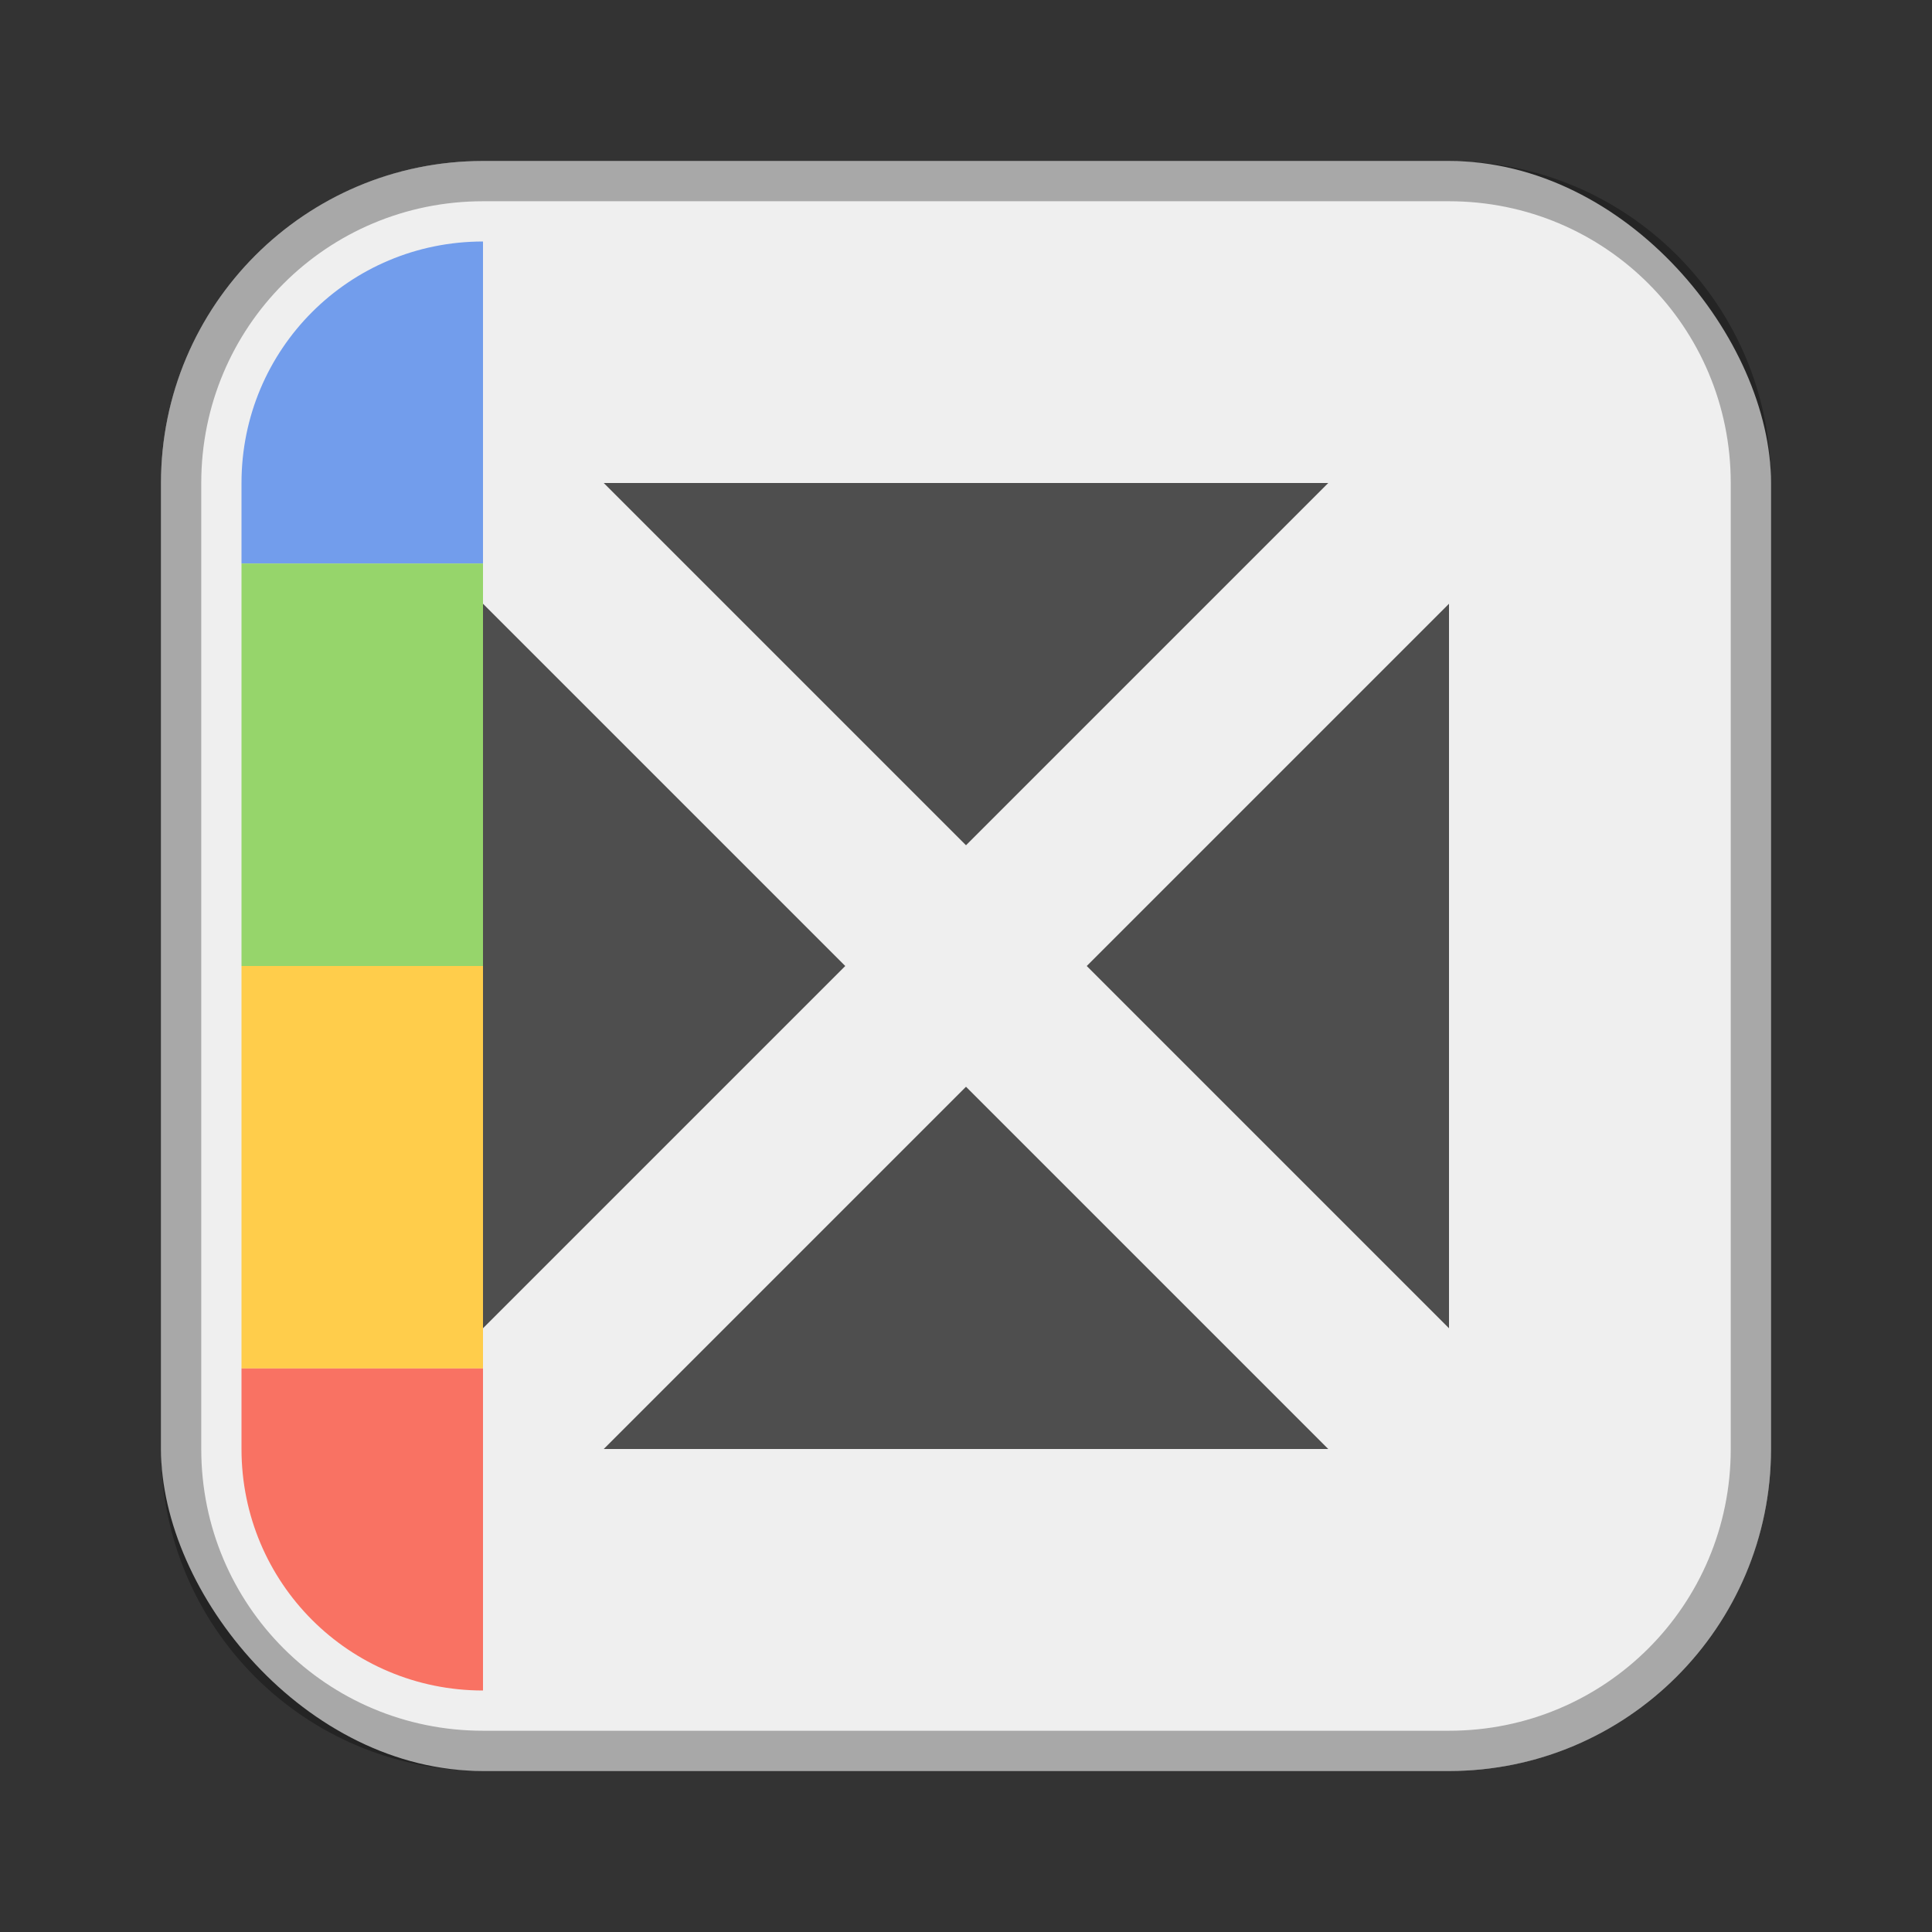 <?xml version="1.0" encoding="UTF-8"?>
<!-- Created with Inkscape (http://www.inkscape.org/) -->
<svg id="SVGRoot" width="48px" height="48px" version="1.1" viewBox="0 0 48 48" xmlns="http://www.w3.org/2000/svg" xmlns:cc="http://creativecommons.org/ns#" xmlns:dc="http://purl.org/dc/elements/1.1/" xmlns:rdf="http://www.w3.org/1999/02/22-rdf-syntax-ns#">
 <rect x="0" y="0" width="48" height="48" fill="#333333" stroke="none"/>
 <defs id="defs815">
  <style id="style819">.cls-1{fill:none;stroke:#fff;stroke-linecap:round;stroke-linejoin:round;}</style>
 </defs>
 <g id="layer1">
  <rect id="rect1373" x="4" y="4" width="40" height="40" ry="8" fill="#efefef" fill-rule="evenodd" style="paint-order:stroke fill markers"/>
  <path id="rect817" d="m12 4c-4.432 0-8 3.568-8 8v24c0 4.432 3.568 8 8 8h24c4.432 0 8-3.568 8-8v-24c0-4.432-3.568-8-8-8h-24zm0 1h24c3.878 0 7 3.122 7 7v24c0 3.878-3.122 7-7 7h-24c-3.878 0-7-3.122-7-7v-24c0-3.878 3.122-7 7-7z" fill-rule="evenodd" opacity=".3" style="paint-order:stroke fill markers"/>
  <path id="path893" d="m15 12 9 9 9-9zm-3 3v18l9-9zm24 0-9 9 9 9zm-12 12-9 9h18z" fill="#4e4e4e"/>
  <path id="rect822" d="m12 6c-3.324 0-6 2.676-6 6v2h6v-8z" fill="#729dec" fill-rule="evenodd" style="paint-order:normal"/>
  <rect id="rect824" x="6" y="14" width="6" height="10" fill="#96d56b" fill-rule="evenodd" style="paint-order:normal"/>
  <rect id="rect827" x="6" y="24" width="6" height="10" fill="#ffcd4b" fill-rule="evenodd" style="paint-order:normal"/>
  <path id="rect829" d="m6 34v2c0 3.324 2.676 6 6 6v-8h-6z" fill="#f97263" fill-rule="evenodd" style="paint-order:normal"/>
 </g>
</svg>
